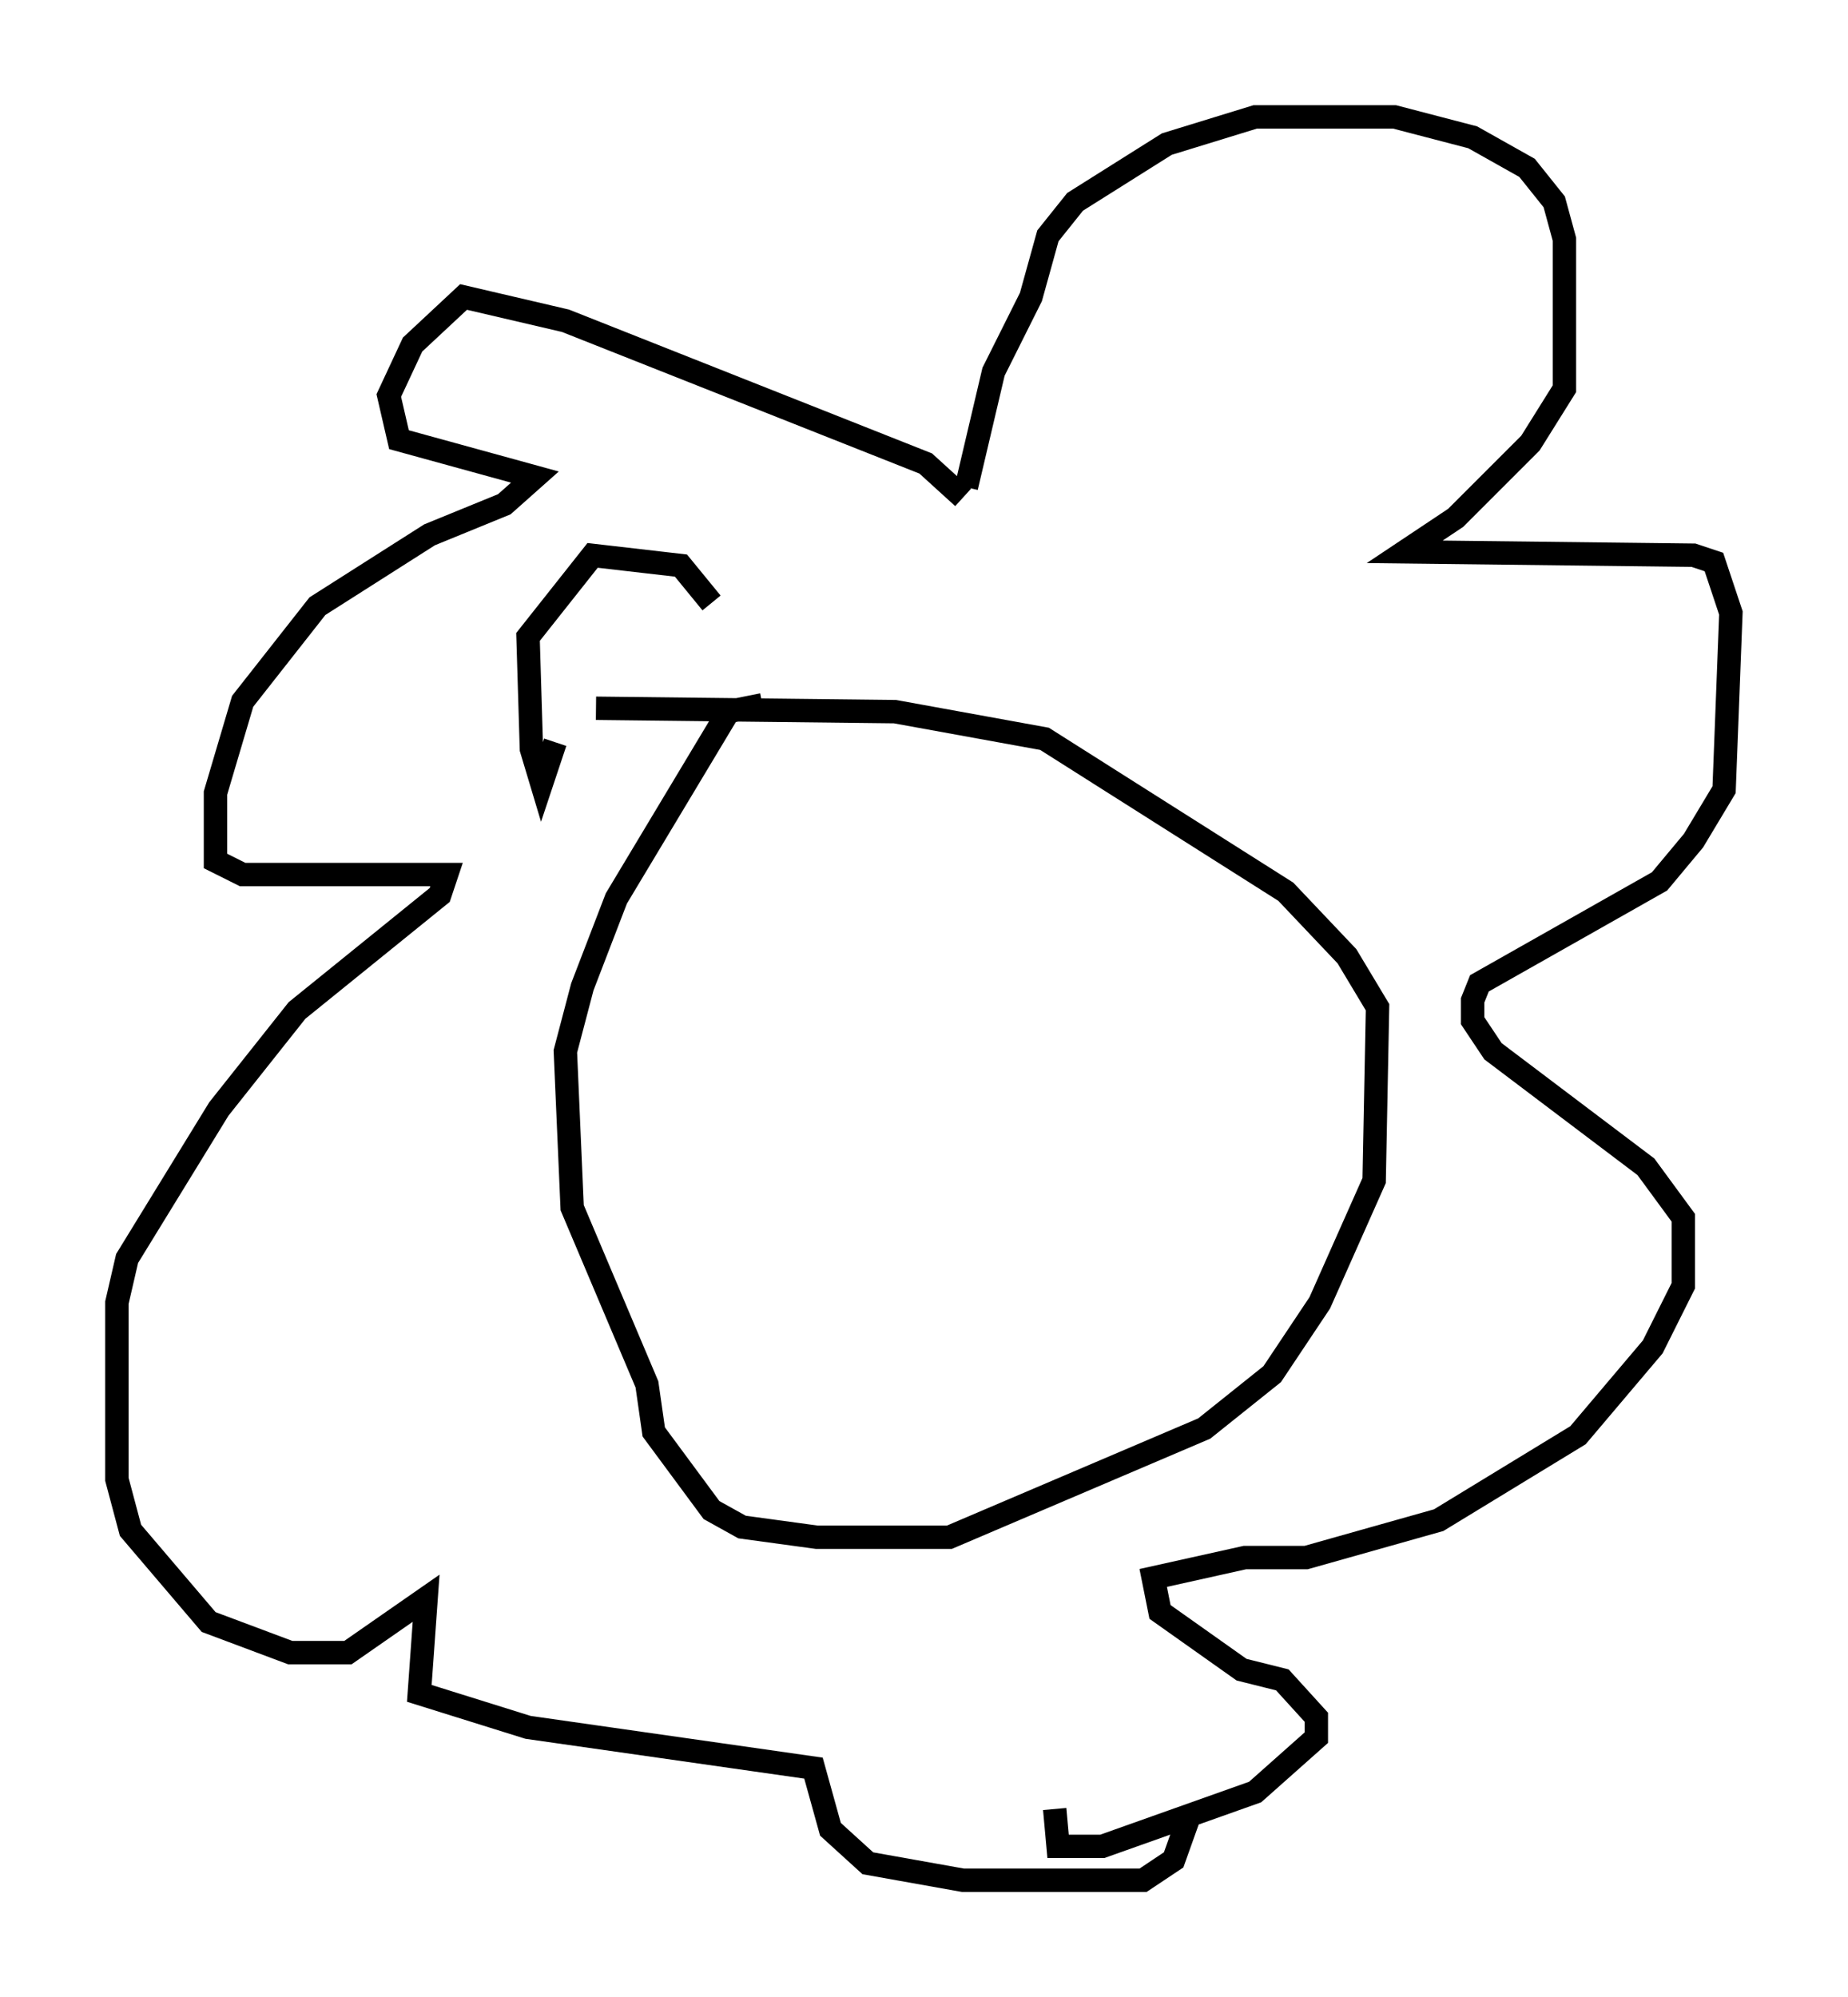 <?xml version="1.0" encoding="utf-8" ?>
<svg baseProfile="full" height="85.385" version="1.1" width="78.994" xmlns="http://www.w3.org/2000/svg" xmlns:ev="http://www.w3.org/2001/xml-events" xmlns:xlink="http://www.w3.org/1999/xlink"><defs /><rect fill="white" height="85.385" width="78.994" x="0" y="0" /><path d="M41.168, 22.866 m0.0, -1.598 l-1.598, -1.453 -15.397, -6.101 l-4.358, -1.017 -2.179, 2.034 l-1.017, 2.179 0.436, 1.888 l5.81, 1.598 -1.307, 1.162 l-3.196, 1.307 -4.793, 3.05 l-3.196, 4.067 -1.162, 3.922 l0.0, 2.905 1.162, 0.581 l8.715, 0.0 -0.291, 0.872 l-6.101, 4.939 -3.341, 4.212 l-3.922, 6.391 -0.436, 1.888 l0.0, 7.553 0.581, 2.179 l3.341, 3.922 3.486, 1.307 l2.469, 0.0 3.341, -2.324 l-0.291, 4.067 4.648, 1.453 l12.201, 1.743 0.726, 2.615 l1.598, 1.453 4.067, 0.726 l7.698, 0.0 1.307, -0.872 l0.726, -2.034 m-9.587, -56.648 l1.162, -4.939 1.598, -3.196 l0.726, -2.615 1.162, -1.453 l3.922, -2.469 3.777, -1.162 l5.955, 0.0 3.341, 0.872 l2.324, 1.307 1.162, 1.453 l0.436, 1.598 0.0, 6.391 l-1.453, 2.324 -3.196, 3.196 l-2.179, 1.453 12.346, 0.145 l0.872, 0.291 0.726, 2.179 l-0.291, 7.553 -1.307, 2.179 l-1.453, 1.743 -7.698, 4.358 l-0.291, 0.726 0.0, 0.872 l0.872, 1.307 6.536, 4.939 l1.598, 2.179 0.0, 2.905 l-1.307, 2.615 -3.196, 3.777 l-5.955, 3.631 -5.665, 1.598 l-2.615, 0.0 -3.922, 0.872 l0.291, 1.453 3.486, 2.469 l1.743, 0.436 1.453, 1.598 l0.0, 0.872 -2.615, 2.324 l-6.536, 2.324 -1.888, 0.0 l-0.145, -1.598 m-12.492, -47.207 l-1.453, 0.291 -4.793, 7.989 l-1.453, 3.777 -0.726, 2.76 l0.291, 6.682 3.196, 7.553 l0.291, 2.034 2.469, 3.341 l1.307, 0.726 3.196, 0.436 l5.665, 0.0 10.894, -4.648 l2.905, -2.324 2.034, -3.05 l2.324, -5.229 0.145, -7.408 l-1.307, -2.179 -2.615, -2.76 l-10.313, -6.536 -6.391, -1.162 l-12.782, -0.145 m-1.743, 1.453 l-0.581, 1.743 -0.436, -1.453 l-0.145, -4.793 2.76, -3.486 l3.777, 0.436 1.307, 1.598 " fill="none" stroke="black" stroke-width="1" /></svg>